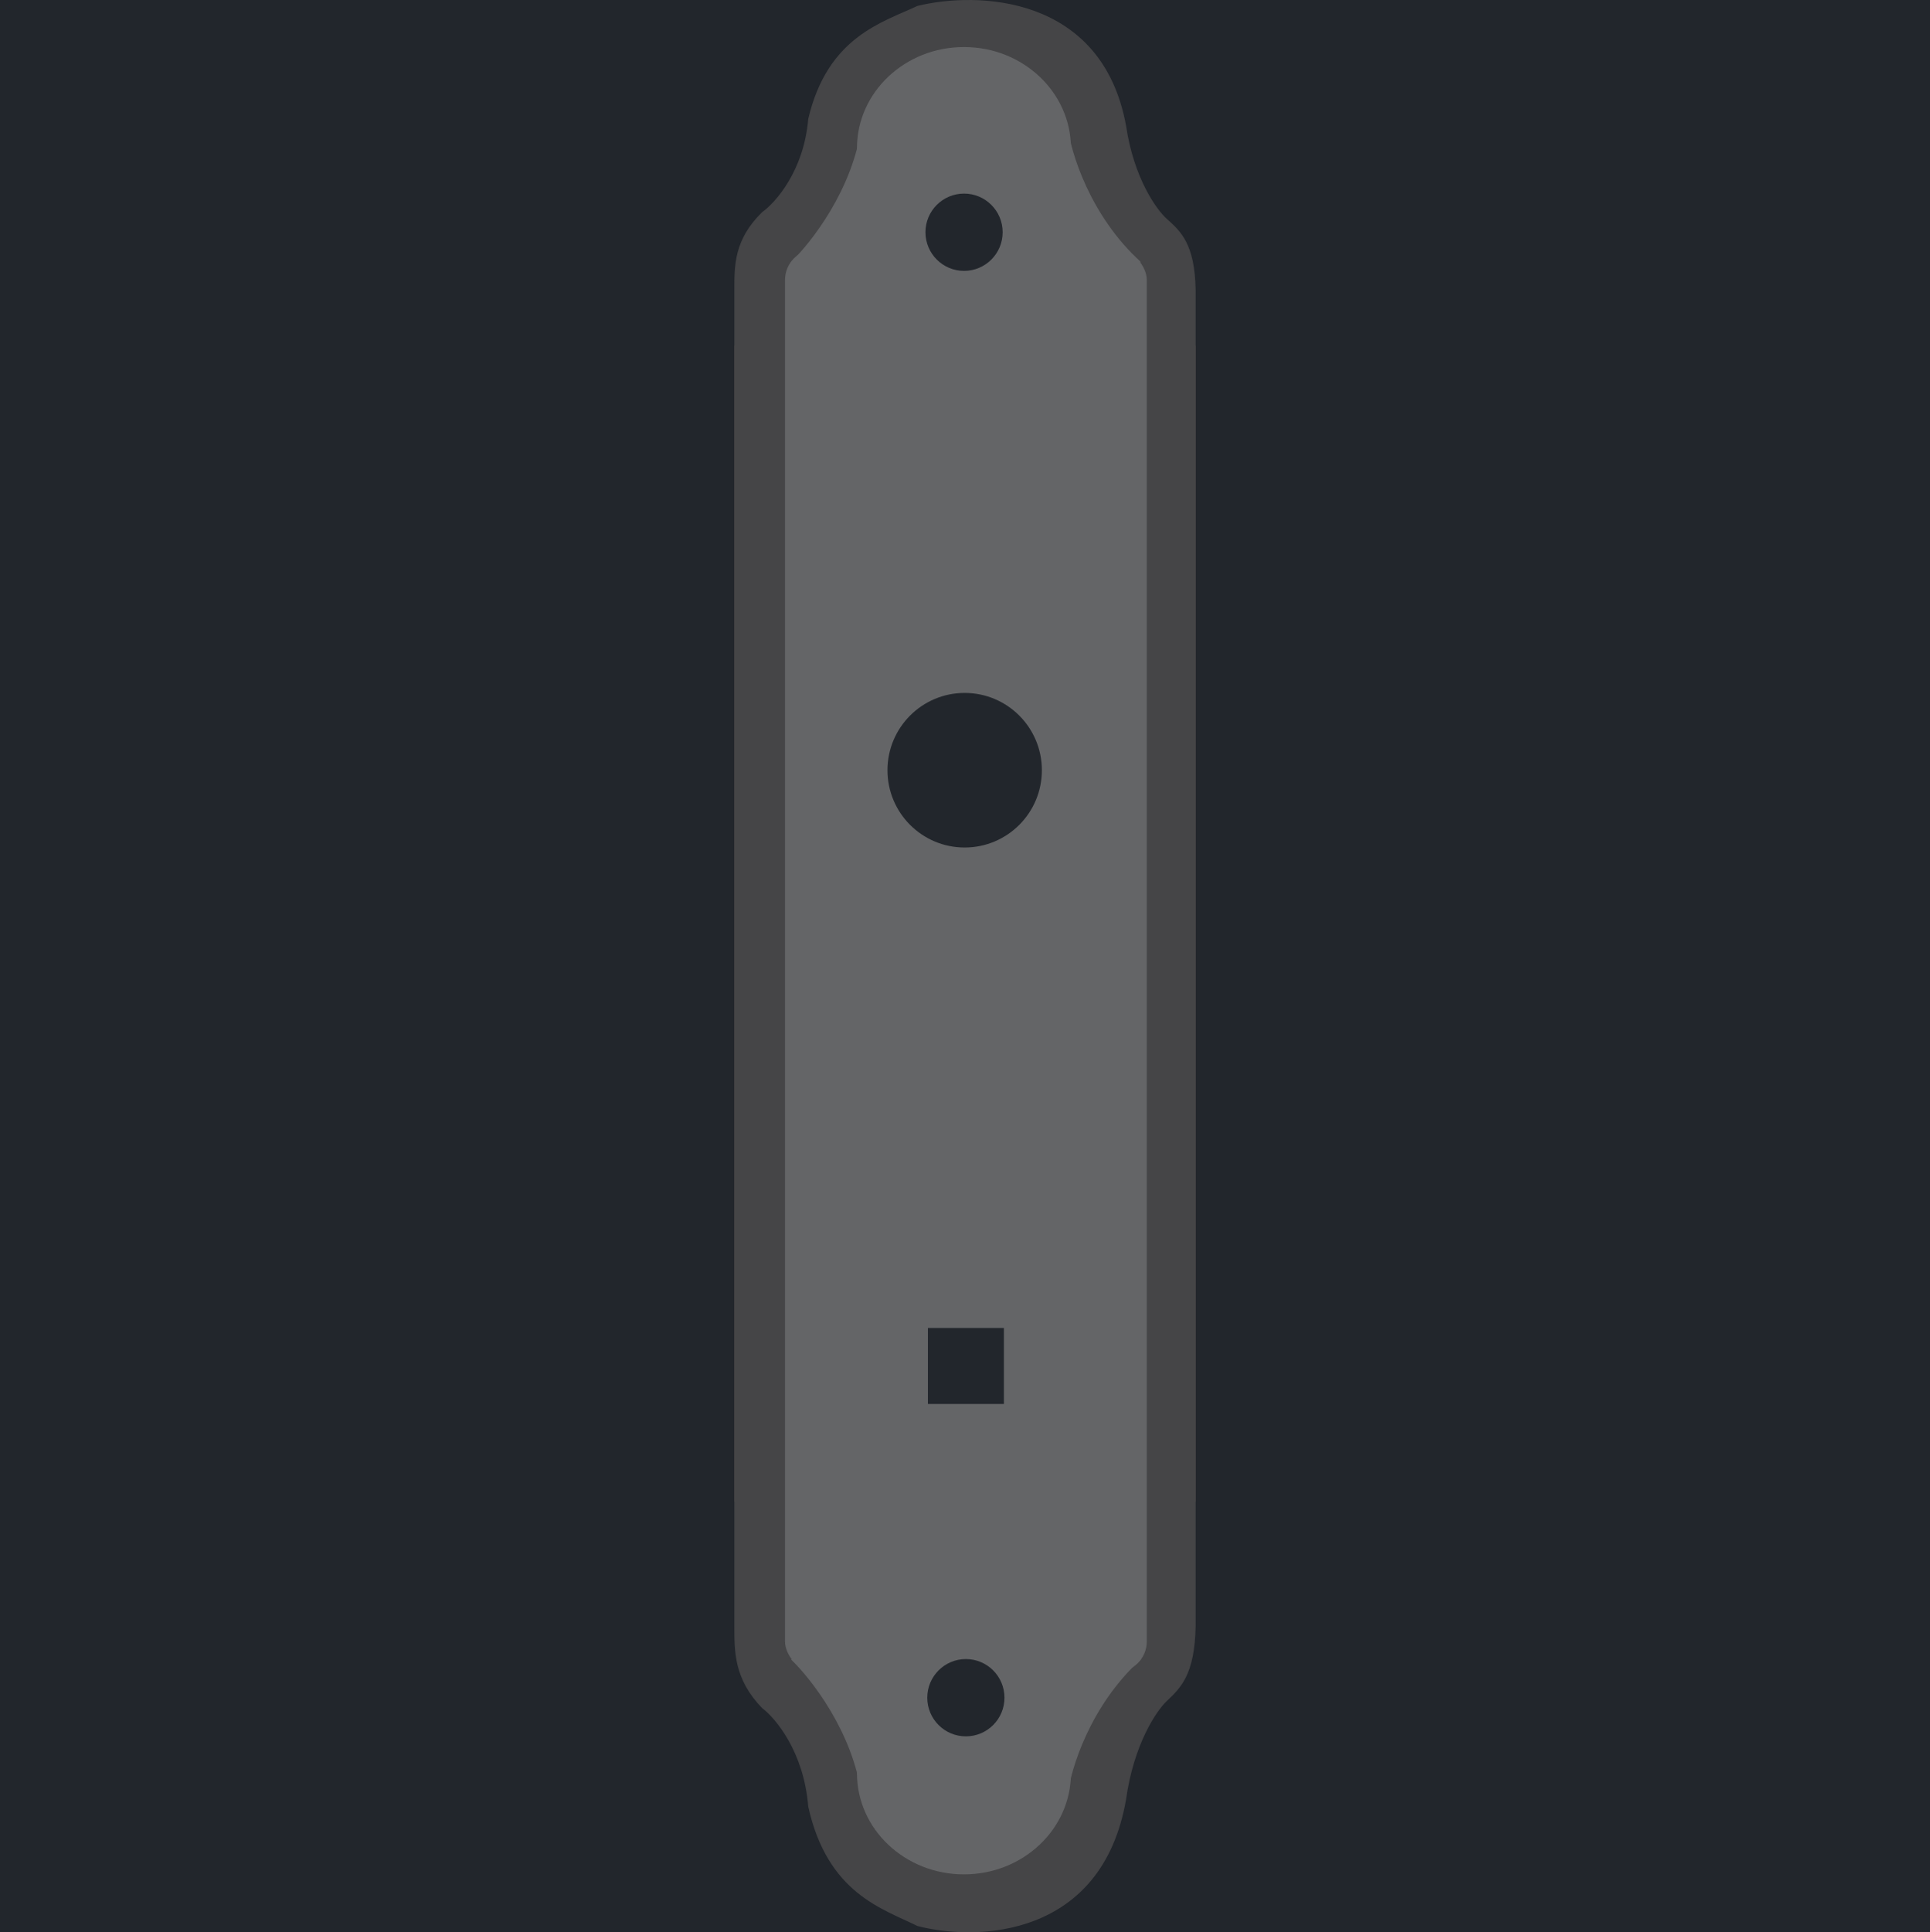 <svg width="1067" height="1068" viewBox="0 0 1067 1068" fill="none" xmlns="http://www.w3.org/2000/svg">
<rect width="1067" height="1068" fill="#1E1E1E"/>
<path d="M1067 0H0V1068H1067V0Z" fill="#22262C"/>
<path d="M421.383 117.224C405.764 132.486 406 146.901 406 160.149V830H661V160.149C660.529 134.819 652.782 127.881 645.122 121.02L645.026 120.933C639.306 115.811 626.803 98.358 622.543 69.529C609.29 -2.968 540.107 -4.84 507.172 3.286C488.042 12.295 457.473 20.244 446.824 65.819C444.457 94.224 428.877 111.924 421.383 117.224Z" fill="#454547"/>
<path d="M421.383 944.138C405.764 928.012 406 912.781 406 898.782V191H661V898.782C660.529 925.547 652.782 932.878 645.122 940.127L645.026 940.219C639.306 945.631 626.803 964.073 622.543 994.534C609.29 1071.14 540.107 1073.11 507.172 1064.53C488.042 1055.01 457.473 1046.61 446.824 998.454C444.457 968.44 428.877 949.738 421.383 944.138Z" fill="#454547"/>
<rect x="434" y="137.771" width="200" height="786.459" rx="17" fill="#646567"/>
<path d="M476.248 69.692C471.669 104.495 448.325 134.321 437.226 144.883H630.774C602.47 119.103 591.926 84.014 590.191 69.692H476.248Z" fill="#646567"/>
<ellipse cx="532.925" cy="81.885" rx="59.14" ry="55.885" fill="#646567"/>
<path d="M476.248 992.308C471.669 957.505 448.325 927.679 437.226 917.117H630.774C602.47 942.897 591.926 977.986 590.191 992.308H476.248Z" fill="#646567"/>
<ellipse cx="59.14" cy="55.885" rx="59.14" ry="55.885" transform="matrix(1 0 0 -1 473.785 1036)" fill="#646567"/>
<rect x="513" y="734" width="42" height="42" fill="#22262C"/>
<path d="M532.981 149.72C544.767 149.72 554.321 140.157 554.321 128.36C554.321 116.563 544.767 107 532.981 107C521.196 107 511.641 116.563 511.641 128.36C511.641 140.157 521.196 149.72 532.981 149.72Z" fill="#22262C"/>
<path d="M533.981 959.72C545.767 959.72 555.321 950.157 555.321 938.36C555.321 926.563 545.767 917 533.981 917C522.196 917 512.641 926.563 512.641 938.36C512.641 950.157 522.196 959.72 533.981 959.72Z" fill="#22262C"/>
<path d="M533.321 468.44C556.893 468.44 576.001 449.314 576.001 425.72C576.001 402.126 556.893 383 533.321 383C509.75 383 490.641 402.126 490.641 425.72C490.641 449.314 509.75 468.44 533.321 468.44Z" fill="#22262C"/>
</svg>
